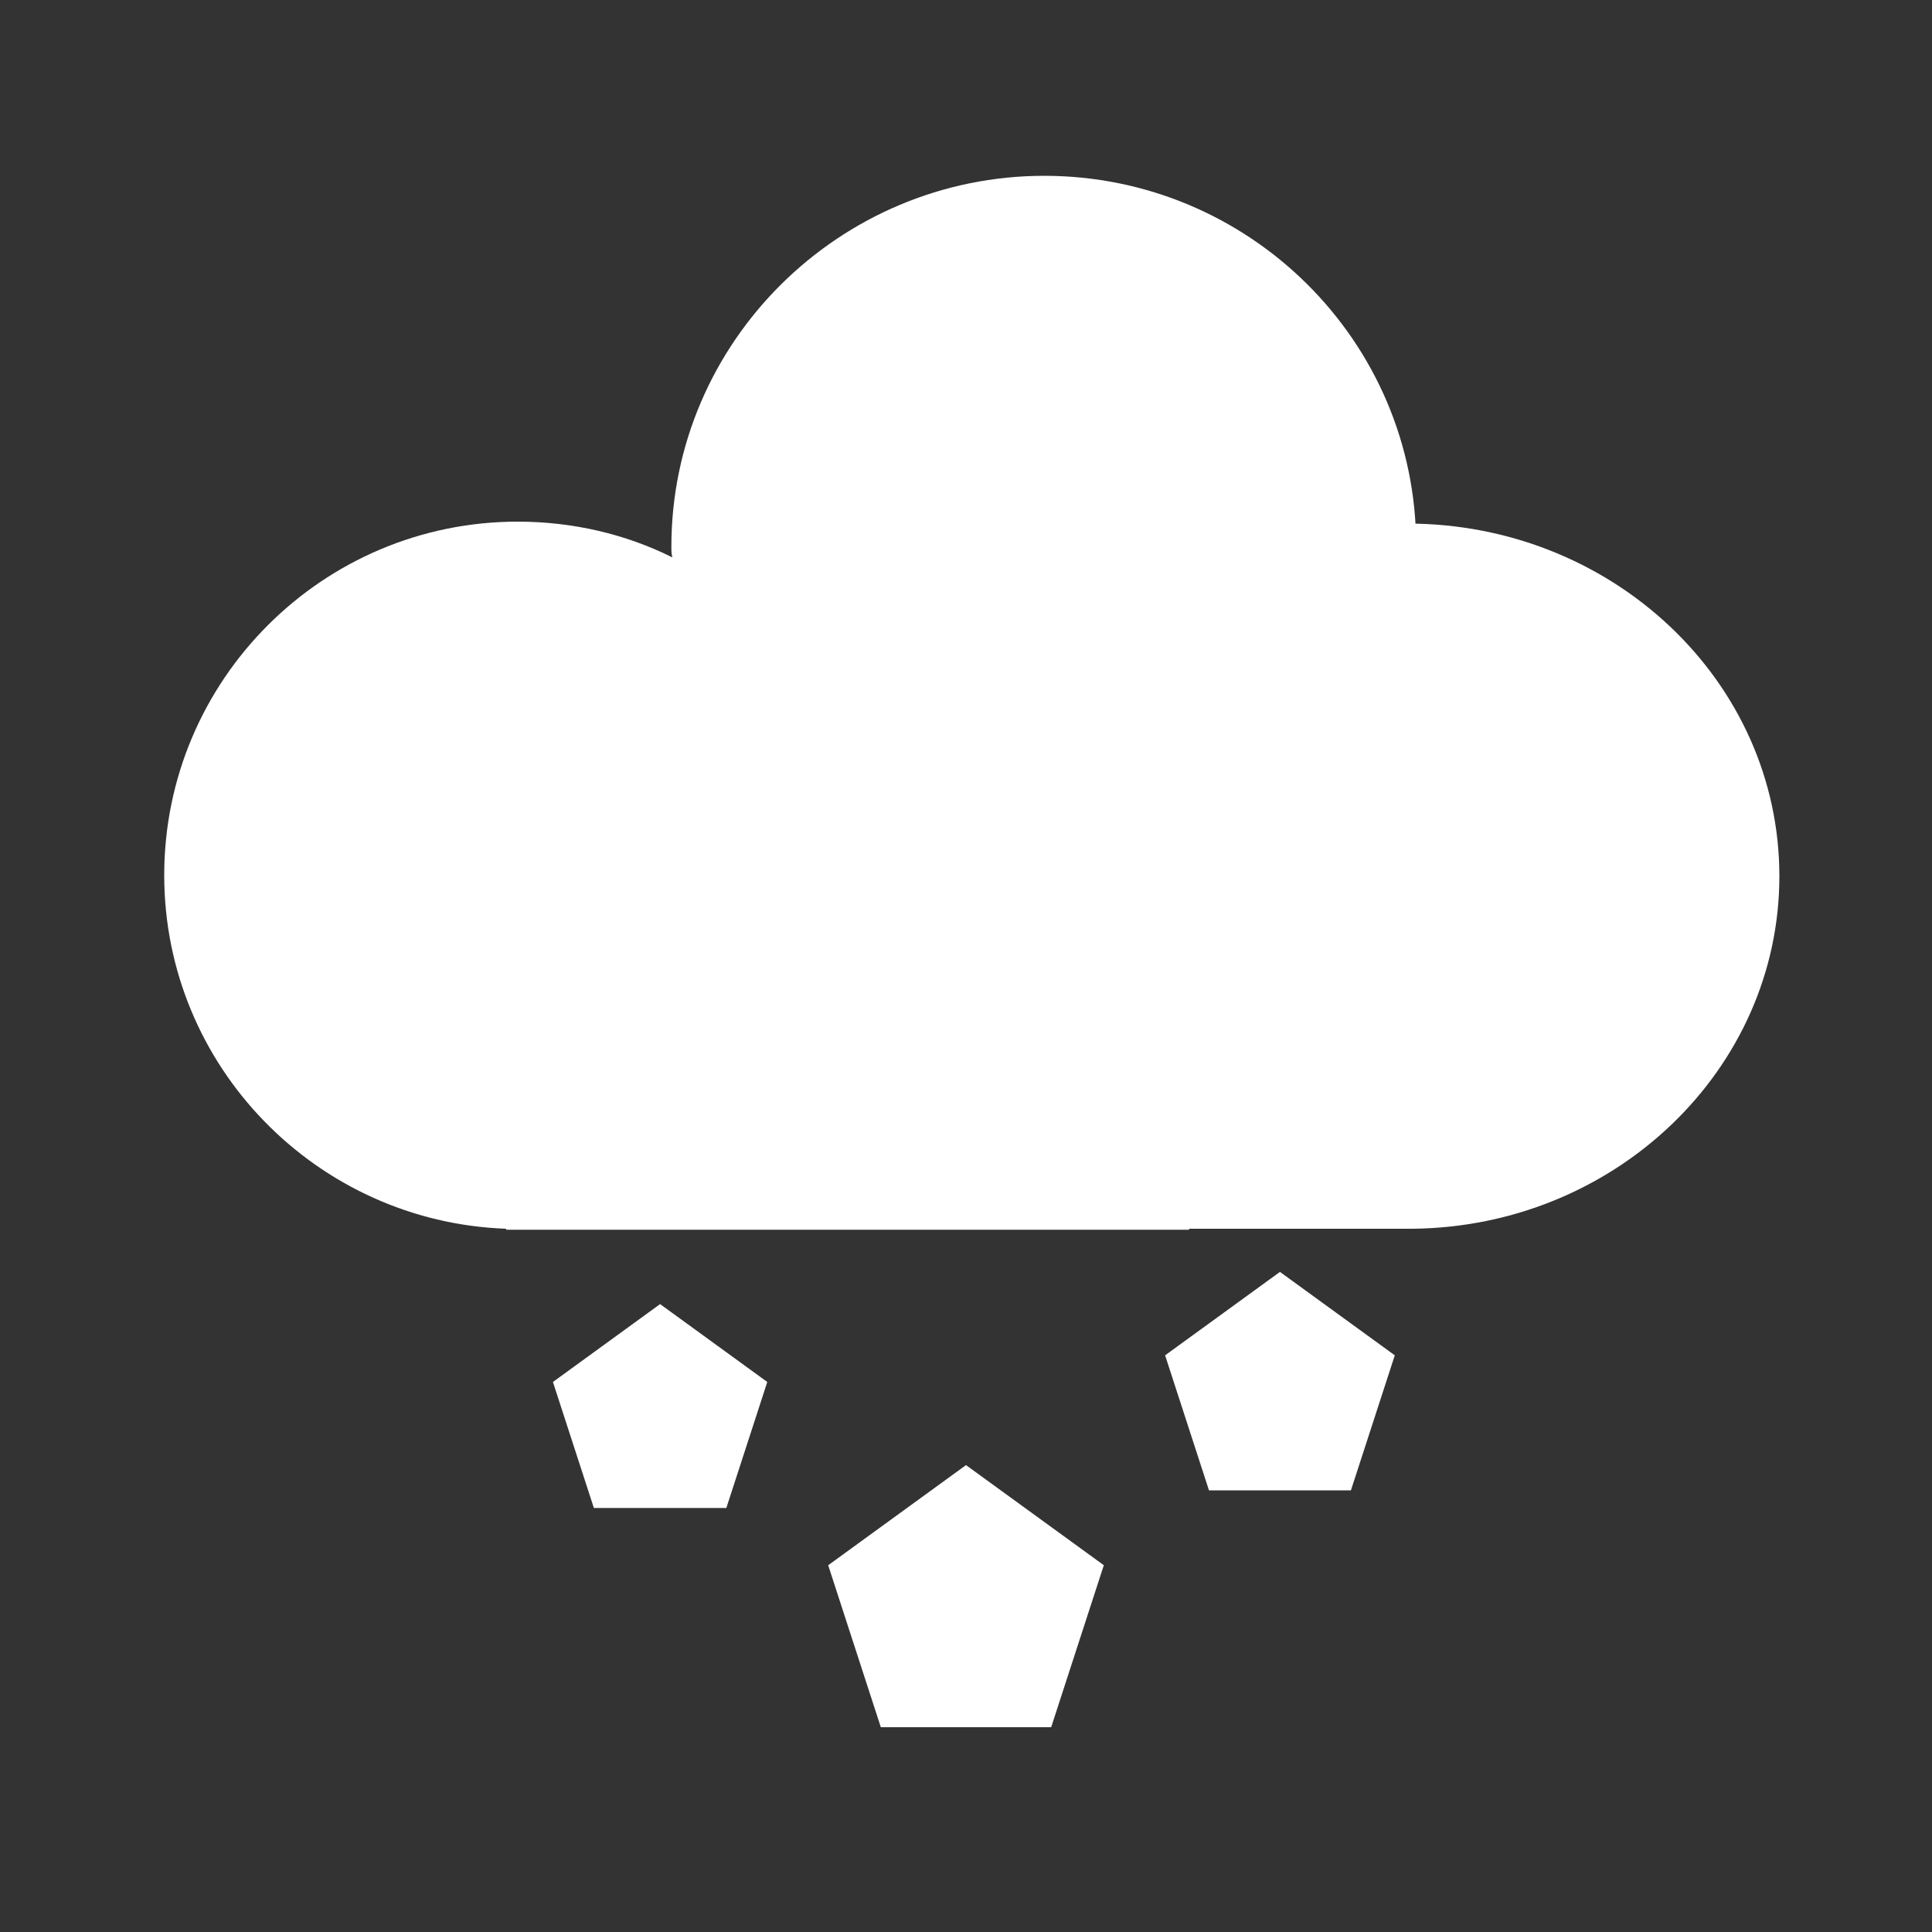<?xml version="1.0" standalone="no"?><!DOCTYPE svg PUBLIC "-//W3C//DTD SVG 1.1//EN" "http://www.w3.org/Graphics/SVG/1.1/DTD/svg11.dtd"><svg t="1608028509821" class="icon" viewBox="0 0 1024 1024" version="1.1" xmlns="http://www.w3.org/2000/svg" p-id="4704" data-spm-anchor-id="a313x.7781069.0.i9" xmlns:xlink="http://www.w3.org/1999/xlink" width="200" height="200"><rect x="0" y="0" width="1024" height="1024" fill="#333333" stroke="none"/><defs><style type="text/css"></style></defs><path d="M943.104 464.384c0-103.424-88.576-186.88-197.12-186.88-109.056 0-197.12 83.968-197.12 186.88v186.88h199.68c107.52-1.024 194.56-84.48 194.56-186.88z" fill="#ffffff" p-id="4705" data-spm-anchor-id="a313x.7781069.0.i6" class="selected"></path><path d="M818.688 455.168c0-59.392-26.624-112.64-69.12-148.992 0.512-5.632 1.024-11.264 1.024-16.896 0-108.544-88.576-196.096-197.12-196.096S355.84 181.248 355.84 289.792c0 2.048 0 3.584 0.512 5.632-24.576-12.288-52.736-18.944-81.92-18.944-103.424 0-187.392 83.968-187.392 187.392 0 101.376 80.896 183.808 181.248 187.392v0.512h361.984v-0.512c104.96-4.608 188.416-90.624 188.416-196.096z" fill="#ffffff" p-id="4706" data-spm-anchor-id="a313x.7781069.0.i5" class="selected"></path><path d="M349.867 691.2l56.806 41.276-21.7 66.782h-70.212l-21.7-66.782zM678.4 674.133l60.868 44.22-23.253 71.561h-75.23l-23.253-71.561zM512 776.533l73.045 53.069-27.904 85.862H466.859L438.955 829.611z" fill="#ffffff" p-id="4707" data-spm-anchor-id="a313x.7781069.0.i7" class="selected"></path></svg>
